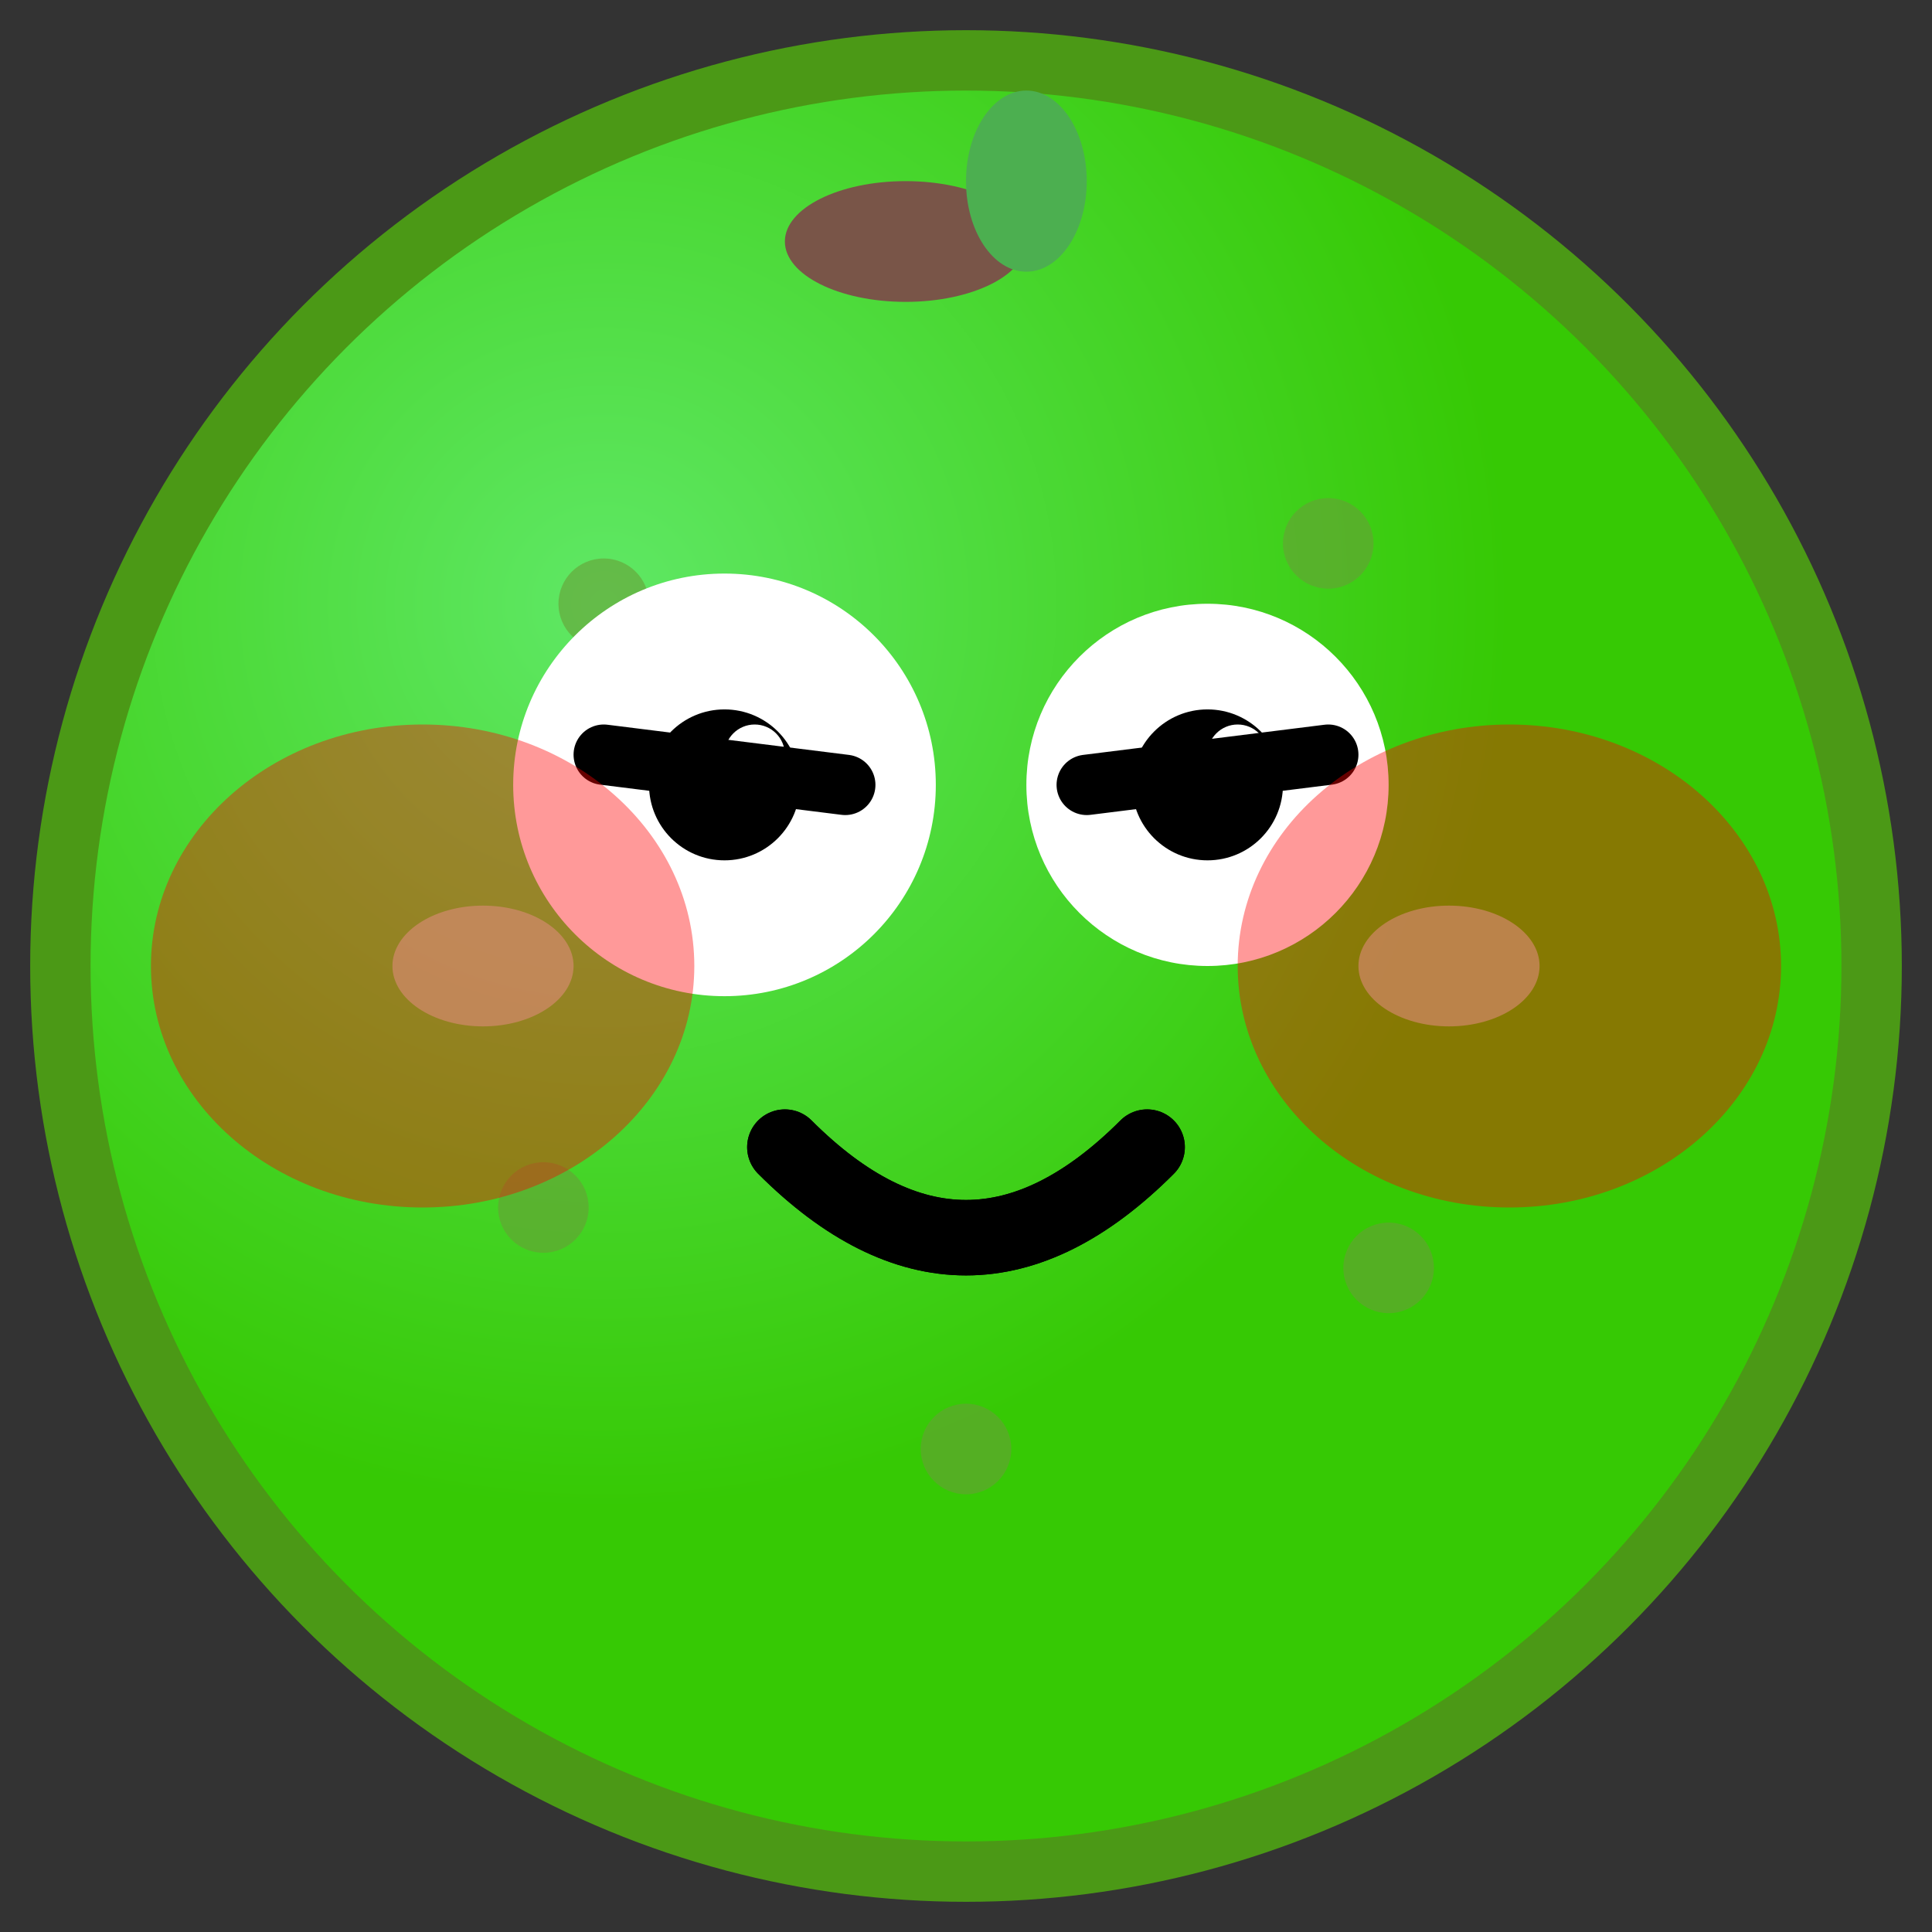 <svg xmlns="http://www.w3.org/2000/svg" viewBox="0 0 64 64">
    <rect x="0" y="0" width="64" height="64" fill="#333333" stroke="none"/>
    <defs>
        <radialGradient id="appleGrad" cx="0.3" cy="0.3">
            <stop offset="0%" style="stop-color: #5fe865"/>
            <stop offset="100%" style="stop-color: #36c904"/>
        </radialGradient>
    </defs>
    <circle cx="32" cy="32" r="30" fill="url(#appleGrad)" stroke="#4b9916" stroke-width="2"/>
    <circle cx="20" cy="20" r="1.5" fill="#689F38" opacity="0.6"/>
    <circle cx="44" cy="18" r="1.5" fill="#689F38" opacity="0.6"/>
    <circle cx="18" cy="40" r="1.5" fill="#689F38" opacity="0.6"/>
    <circle cx="46" cy="42" r="1.5" fill="#689F38" opacity="0.6"/>
    <circle cx="32" cy="48" r="1.5" fill="#689F38" opacity="0.6"/>
    <g id="openEyes">
        <ellipse cx="24" cy="26" rx="7" ry="7" fill="white"/>
        <ellipse cx="40" cy="26" rx="6" ry="6" fill="white"/>
        <circle cx="24" cy="26" r="2.5" fill="black"/>
        <circle cx="40" cy="26" r="2.5" fill="black"/>
        <circle cx="25" cy="25" r="1" fill="white"/>
        <circle cx="41" cy="25" r="1" fill="white"/>
        <path d="M26,38 Q32,44 38,38" stroke="black" stroke-width="2.5" fill="none" stroke-linecap="round"/>
        <ellipse cx="16" cy="32" rx="3" ry="2" fill="#C8E6C9" opacity="0.6"/>
        <ellipse cx="48" cy="32" rx="3" ry="2" fill="#C8E6C9" opacity="0.6"/>
        <animate
                attributeName="opacity"
                values="1; 1; 0; 1; 1"
                dur="10s"
                repeatCount="indefinite"
                calcMode="discrete"/>
    </g>
    <g id="closedEyes">
        <line x1="20" y1="25" x2="28" y2="26" stroke="black" stroke-width="2" stroke-linecap="round"/>
        <line x1="36" y1="26" x2="44" y2="25" stroke="black" stroke-width="2" stroke-linecap="round"/>
        <path d="M26,38 Q32,44 38,38" stroke="black" stroke-width="2.5" fill="none" stroke-linecap="round"/>
        <ellipse cx="14" cy="32" rx="9" ry="8" fill="#FF0000" opacity="0.4"/>
        <ellipse cx="50" cy="32" rx="9" ry="8" fill="#FF0000" opacity="0.4"/>
        <animate
                attributeName="opacity"
                values="0; 0; 1; 0; 0"
                dur="10s"
                repeatCount="indefinite"
                calcMode="discrete"/>
    </g>
    <ellipse cx="30" cy="8" rx="4" ry="2" fill="#795548"/>
    <ellipse cx="34" cy="6" rx="2" ry="3" fill="#4CAF50"/>
</svg>